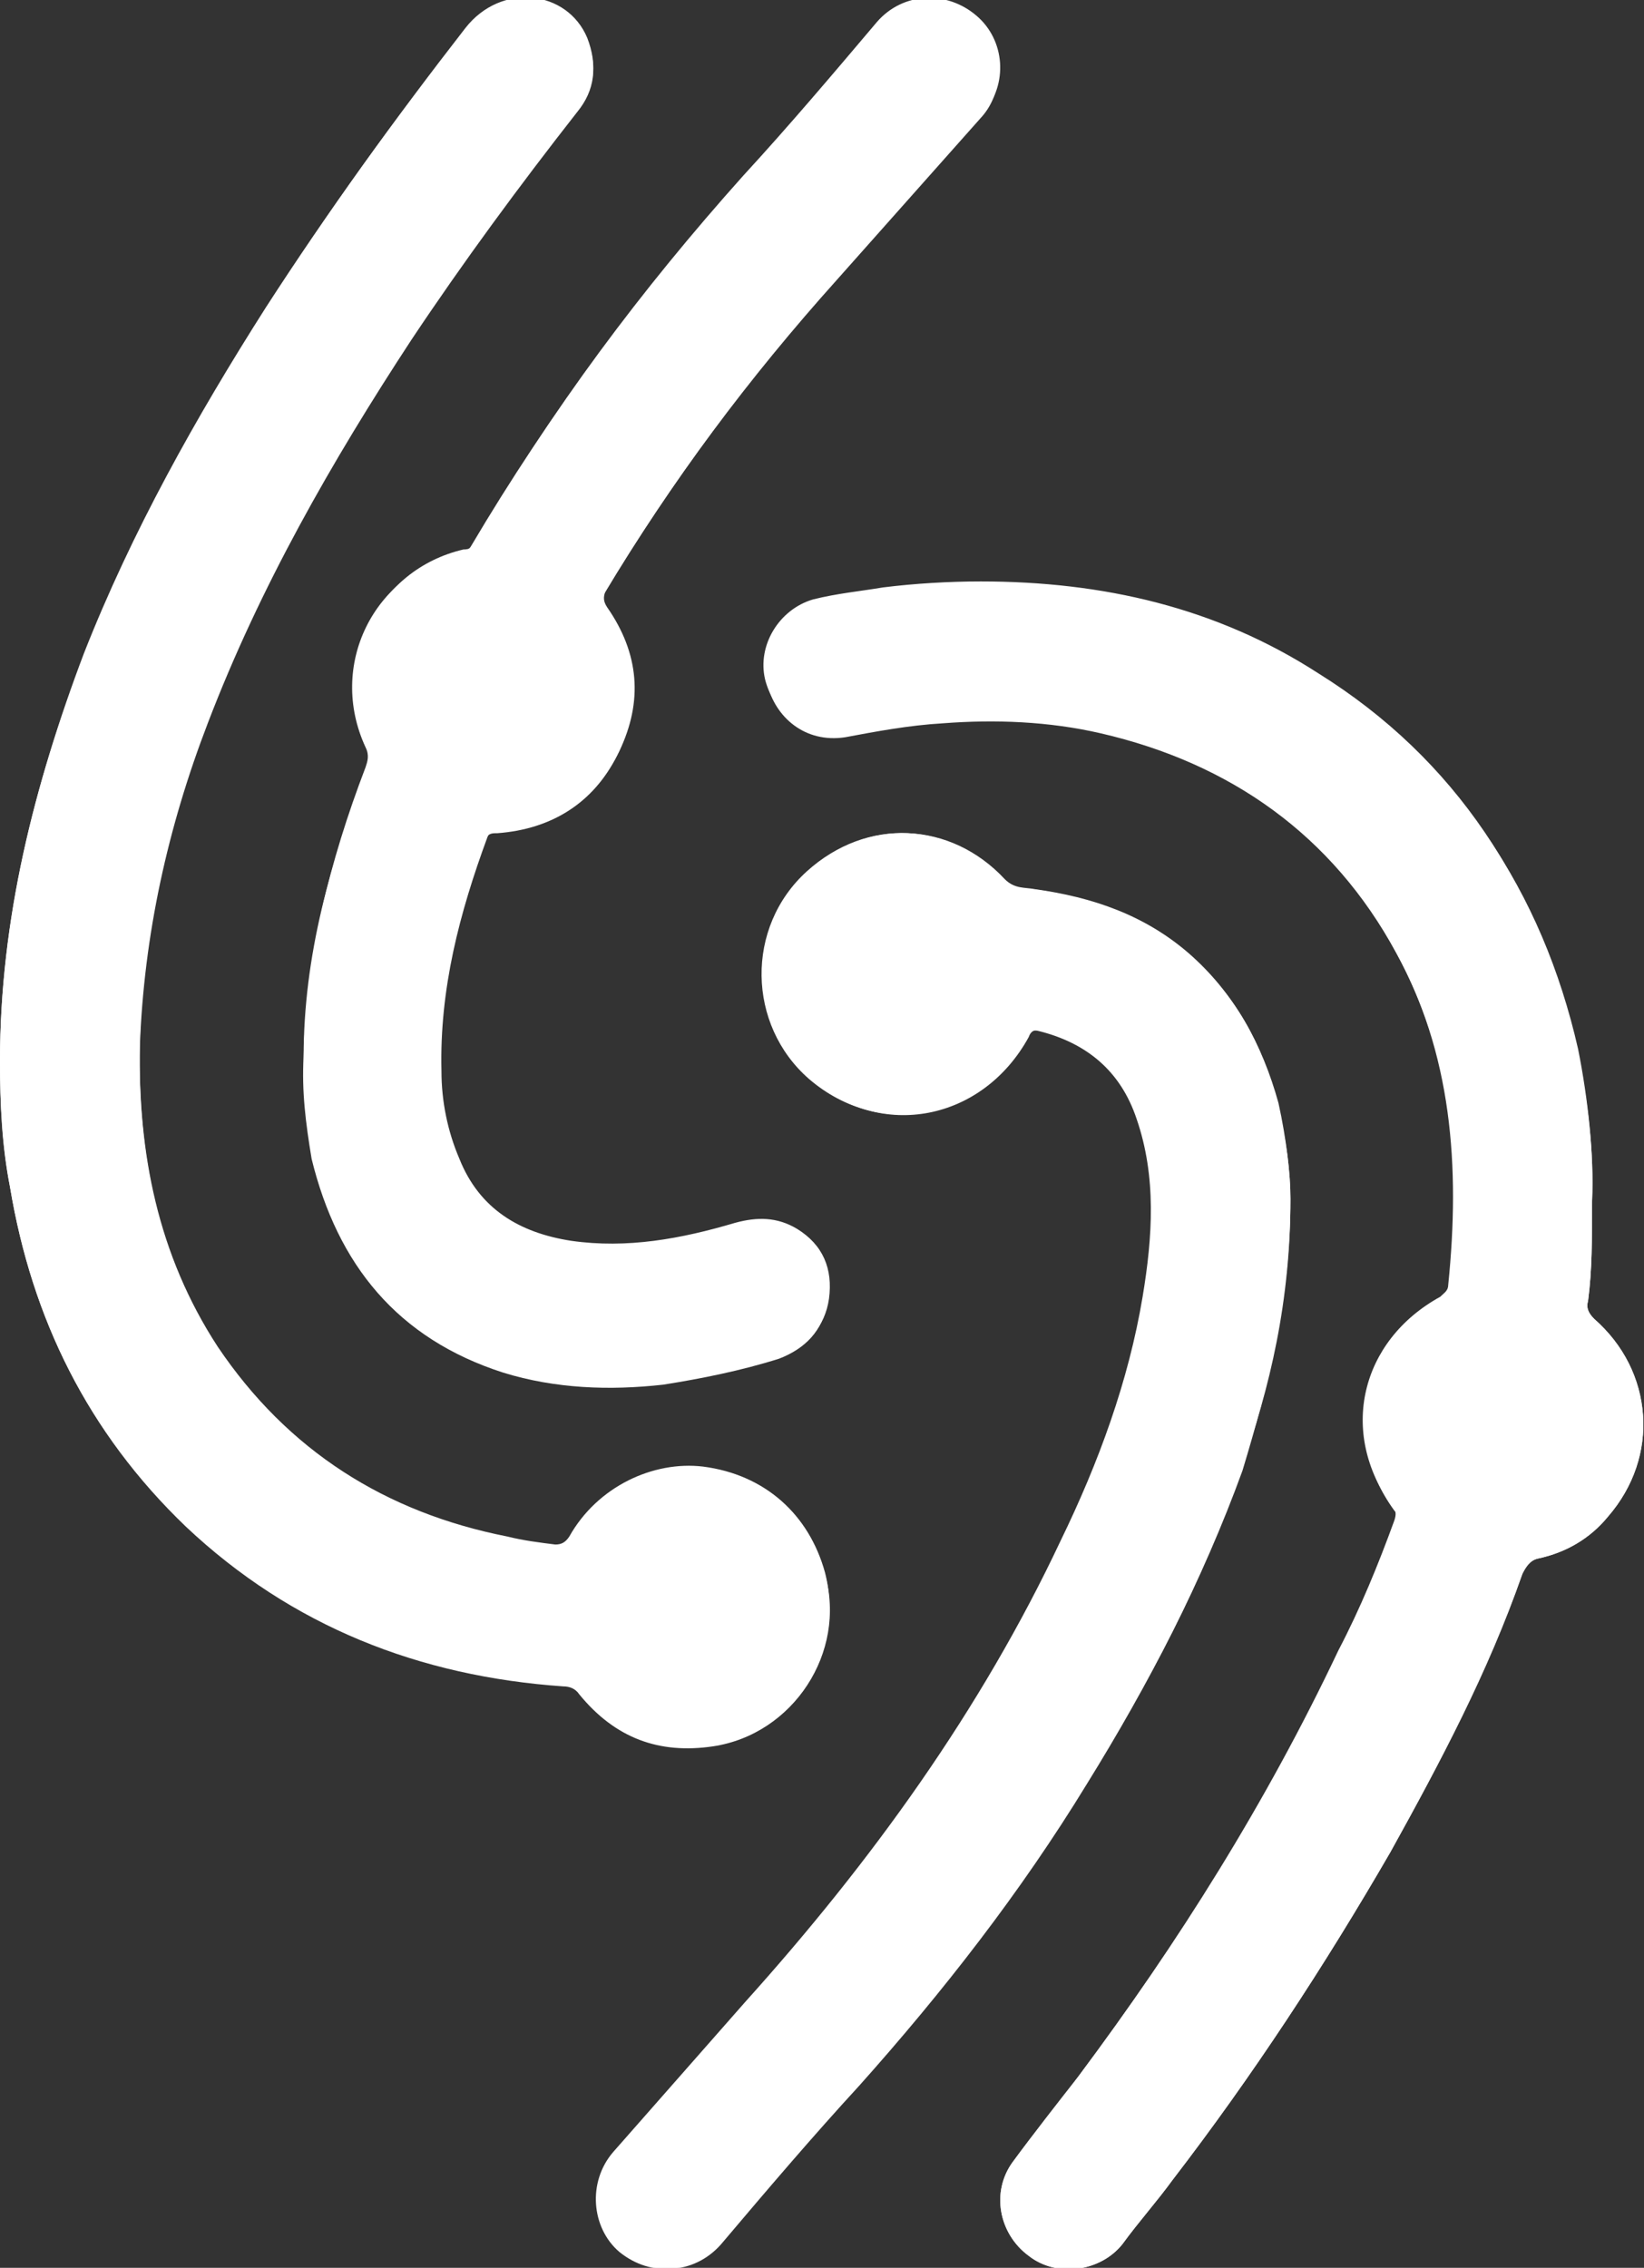 <?xml version="1.0" encoding="utf-8"?>
<!-- Generator: Adobe Illustrator 18.1.0, SVG Export Plug-In . SVG Version: 6.00 Build 0)  -->
<svg version="1.1" id="Layer_1" xmlns="http://www.w3.org/2000/svg" xmlns:xlink="http://www.w3.org/1999/xlink" x="0px" y="0px"
	 viewBox="0 0 82.3 113.5" enable-background="new 0 0 82.3 113.5" xml:space="preserve">
<rect x="0" y="0" width="82.3" height="113.5" fill="#333333" stroke="none"/>
<g>
	<path fill="#FFFFFF" d="M0,53.1c0,2.1,0.1,4.2,0.5,6.3C1.6,66,4.4,71.7,9.3,76.3c5.3,5,11.7,7.5,18.9,8c0.4,0,0.6,0.1,0.8,0.4
		c1.7,2.2,4,3,6.7,2.6c4-0.6,6.6-4.7,5.6-8.6c-0.8-2.9-3-4.9-6.1-5.3c-2.5-0.3-5.3,1-6.7,3.5c-0.2,0.3-0.4,0.4-0.7,0.4
		c-0.8-0.1-1.6-0.2-2.4-0.4c-6.1-1.2-11-4.3-14.5-9.5c-3-4.6-4-9.7-3.9-15.1c0.1-5.6,1.4-11,3.4-16.2c2.6-6.8,6.2-13.1,10.2-19.2
		c2.6-3.9,5.4-7.7,8.3-11.4c0.9-1.1,1-2.3,0.5-3.6c-1-2.4-4.3-2.8-6.1-0.5c-3.5,4.5-6.9,9.2-10,14c-3.5,5.5-6.7,11.2-9.1,17.3
		C1.7,39.3,0,46.1,0,53.1z M79.7,60.1c0.1-2.4-0.2-5.1-0.8-7.8c-1.9-7.9-6-14.3-12.9-18.6c-5.1-3.3-10.8-4.6-16.9-4.6
		c-1.6,0-3.3,0.1-4.9,0.3c-1.2,0.2-2.3,0.3-3.5,0.6c-1.7,0.5-2.8,2.3-2.4,4c0.4,1.6,1.9,3,3.9,2.7c1.6-0.3,3.3-0.6,4.9-0.7
		c2.7-0.1,5.3,0,7.9,0.5c6.6,1.5,11.6,5.1,14.8,11c2.9,5.2,3.3,10.9,2.7,16.8c0,0.3-0.2,0.4-0.4,0.6c-4,2.2-5.1,6.8-2.4,10.5
		c0.2,0.2,0.2,0.4,0.1,0.7c-0.8,2.2-1.7,4.4-2.8,6.5C63.4,90.2,59,97.2,54,103.9c-1.1,1.4-2.2,2.8-3.3,4.3c-1.1,1.5-0.7,3.6,0.8,4.7
		c1.4,1.1,3.6,0.8,4.7-0.6c0.8-1.1,1.7-2.1,2.5-3.2c4-5.2,7.6-10.7,10.9-16.4c2.5-4.5,4.9-9,6.6-13.9c0.2-0.4,0.4-0.7,0.8-0.8
		c1.4-0.3,2.6-1,3.5-2.1c2.6-3,2.3-7.3-0.7-9.9c-0.3-0.3-0.4-0.5-0.3-0.9C79.7,63.6,79.7,62,79.7,60.1z M64.6,60
		c0-1.2-0.2-3-0.6-4.8c-0.8-2.9-2.2-5.5-4.5-7.5c-2.2-1.9-4.8-2.8-7.7-3.2c-0.5-0.1-1,0-1.5-0.5c-2.7-2.9-6.9-3.1-9.8-0.4
		c-3,2.7-3,7.6,0.1,10.4c3.5,3.1,8.6,2.1,10.9-2.1c0.1-0.3,0.3-0.4,0.6-0.3c2.4,0.6,4.1,2,4.9,4.4c1,2.9,0.8,5.9,0.3,8.9
		c-0.8,4.3-2.3,8.3-4.1,12.2c-4.1,8.5-9.5,16.1-15.8,23.1c-2.2,2.5-4.4,5-6.6,7.5c-1.3,1.5-1.2,3.8,0.3,5c1.6,1.3,3.8,1.1,5.1-0.5
		c2.2-2.6,4.5-5.3,6.8-7.8c4.2-4.7,8.1-9.7,11.4-15.1c3.1-5,5.8-10.2,7.8-15.7C63.5,69.3,64.6,65,64.6,60z M15.2,52.9
		c0,1.6,0.1,3.3,0.5,4.9c1.2,5.3,4.3,9,9.6,10.7c2.6,0.8,5.3,0.9,8,0.6c2-0.2,3.9-0.6,5.8-1.3c1.3-0.4,2.2-1.4,2.4-2.8
		c0.2-1.5-0.3-2.7-1.6-3.5c-1-0.6-2-0.6-3.1-0.3c-2.7,0.8-5.4,1.3-8.2,0.9c-2.6-0.4-4.6-1.6-5.6-4.1c-0.6-1.4-0.9-2.9-0.9-4.4
		c-0.1-4.1,0.9-7.9,2.3-11.7c0.1-0.3,0.3-0.3,0.6-0.4c2.7-0.2,4.8-1.5,6-3.9c1.2-2.5,1-4.9-0.6-7.2c-0.2-0.3-0.2-0.5-0.1-0.8
		c3.4-5.6,7.3-10.9,11.7-15.8c2.4-2.7,4.8-5.4,7.2-8.1c1.3-1.5,1.1-3.7-0.3-4.9c-1.5-1.3-3.7-1.2-5,0.3c-2.2,2.6-4.4,5.2-6.7,7.7
		c-5.1,5.7-9.6,11.7-13.4,18.3c-0.1,0.3-0.3,0.4-0.6,0.4c-4.3,1-6.6,5.6-4.7,9.7c0.2,0.4,0.1,0.7,0,1C16.5,43.1,15.2,47.9,15.2,52.9
		z"/>
	<path fill="#FFFFFF" d="M0,53.1c0-7.1,1.7-13.8,4.2-20.3c2.4-6.1,5.6-11.8,9.1-17.3c3.1-4.9,6.4-9.5,10-14c1.8-2.3,5-1.9,6.1,0.5
		c0.5,1.3,0.4,2.5-0.5,3.6c-2.9,3.7-5.7,7.5-8.3,11.4c-4,6.1-7.6,12.4-10.2,19.2c-2,5.2-3.2,10.6-3.4,16.2
		c-0.1,5.4,0.9,10.5,3.9,15.1c3.5,5.2,8.4,8.3,14.5,9.5c0.8,0.2,1.6,0.2,2.4,0.4c0.3,0,0.5-0.1,0.7-0.4c1.4-2.6,4.2-3.8,6.7-3.5
		c3.1,0.3,5.3,2.3,6.1,5.3c1.1,3.9-1.6,8-5.6,8.6c-2.7,0.4-4.9-0.4-6.7-2.6c-0.2-0.3-0.5-0.4-0.8-0.4c-7.2-0.5-13.6-3-18.9-8
		C4.4,71.7,1.6,66,0.5,59.4C0.1,57.4,0,55.3,0,53.1z"/>
	<path fill="#FFFFFF" d="M79.7,60.1c0,1.9,0,3.5-0.2,5c-0.1,0.3,0,0.6,0.3,0.9c3,2.7,3.3,6.9,0.7,9.9C79.6,77,78.4,77.7,77,78
		c-0.5,0.1-0.7,0.3-0.8,0.8c-1.7,4.8-4.1,9.4-6.6,13.9c-3.3,5.7-6.9,11.2-10.9,16.4c-0.8,1.1-1.7,2.1-2.5,3.2
		c-1.1,1.4-3.3,1.7-4.7,0.6c-1.5-1.1-1.9-3.2-0.8-4.7c1.1-1.5,2.2-2.8,3.3-4.3c5-6.7,9.4-13.6,13.1-21.1c1-2.1,2-4.3,2.8-6.5
		c0.1-0.3,0.1-0.5-0.1-0.7c-2.7-3.7-1.6-8.3,2.4-10.5c0.2-0.1,0.4-0.3,0.4-0.6c0.6-5.8,0.2-11.5-2.7-16.8c-3.2-5.9-8.3-9.5-14.8-11
		c-2.6-0.6-5.3-0.7-7.9-0.5c-1.7,0.1-3.3,0.4-4.9,0.7c-2,0.3-3.5-1-3.9-2.7c-0.4-1.7,0.6-3.5,2.4-4c1.1-0.3,2.3-0.5,3.5-0.6
		c1.6-0.3,3.3-0.3,4.9-0.3c6,0,11.7,1.3,16.9,4.6c6.9,4.4,11.1,10.7,12.9,18.6C79.5,55,79.8,57.8,79.7,60.1z"/>
	<path fill="#FFFFFF" d="M64.6,60c0,5.1-1,9.4-2.5,13.6c-1.9,5.6-4.6,10.7-7.8,15.7c-3.4,5.4-7.2,10.4-11.4,15.1
		c-2.3,2.6-4.5,5.2-6.8,7.8c-1.4,1.6-3.5,1.8-5.1,0.5c-1.4-1.2-1.6-3.5-0.3-5c2.2-2.5,4.4-5,6.6-7.5c6.3-7,11.8-14.6,15.8-23.1
		c1.9-3.9,3.4-8,4.1-12.2c0.5-3,0.7-6-0.3-8.9c-0.8-2.4-2.5-3.8-4.9-4.4c-0.4-0.1-0.5,0-0.6,0.3c-2.2,4.1-7.3,5.2-10.9,2.1
		c-3.1-2.7-3.2-7.6-0.1-10.4c3-2.7,7.1-2.5,9.8,0.4c0.4,0.5,1,0.5,1.5,0.5c2.9,0.4,5.4,1.3,7.7,3.2c2.4,2,3.8,4.5,4.5,7.5
		C64.4,56.9,64.6,58.7,64.6,60z"/>
	<path fill="#FFFFFF" d="M15.2,52.9c0.1-5,1.3-9.8,3.1-14.5c0.1-0.3,0.2-0.6,0-1c-1.9-4.1,0.4-8.7,4.7-9.7c0.3-0.1,0.5-0.2,0.6-0.4
		C27.5,20.7,32,14.7,37.1,9c2.3-2.5,4.5-5.2,6.7-7.7c1.3-1.5,3.5-1.7,5-0.3c1.4,1.2,1.6,3.5,0.3,4.9c-2.4,2.7-4.8,5.4-7.2,8.1
		c-4.4,4.9-8.3,10.1-11.7,15.8c-0.2,0.3-0.1,0.5,0.1,0.8c1.6,2.3,1.8,4.7,0.6,7.2c-1.2,2.4-3.3,3.7-6,3.9c-0.3,0-0.5,0-0.6,0.4
		c-1.4,3.8-2.4,7.7-2.3,11.7c0,1.5,0.3,3,0.9,4.4c1.1,2.5,3,3.8,5.6,4.1c2.8,0.4,5.5-0.1,8.2-0.9c1.1-0.3,2.1-0.3,3.1,0.3
		c1.3,0.8,1.9,2,1.6,3.5c-0.2,1.4-1.1,2.3-2.4,2.8c-1.9,0.6-3.9,1-5.8,1.3c-2.7,0.3-5.4,0.2-8-0.6c-5.3-1.7-8.3-5.4-9.6-10.7
		C15.3,56.2,15.1,54.6,15.2,52.9z"/>
</g>
</svg>
